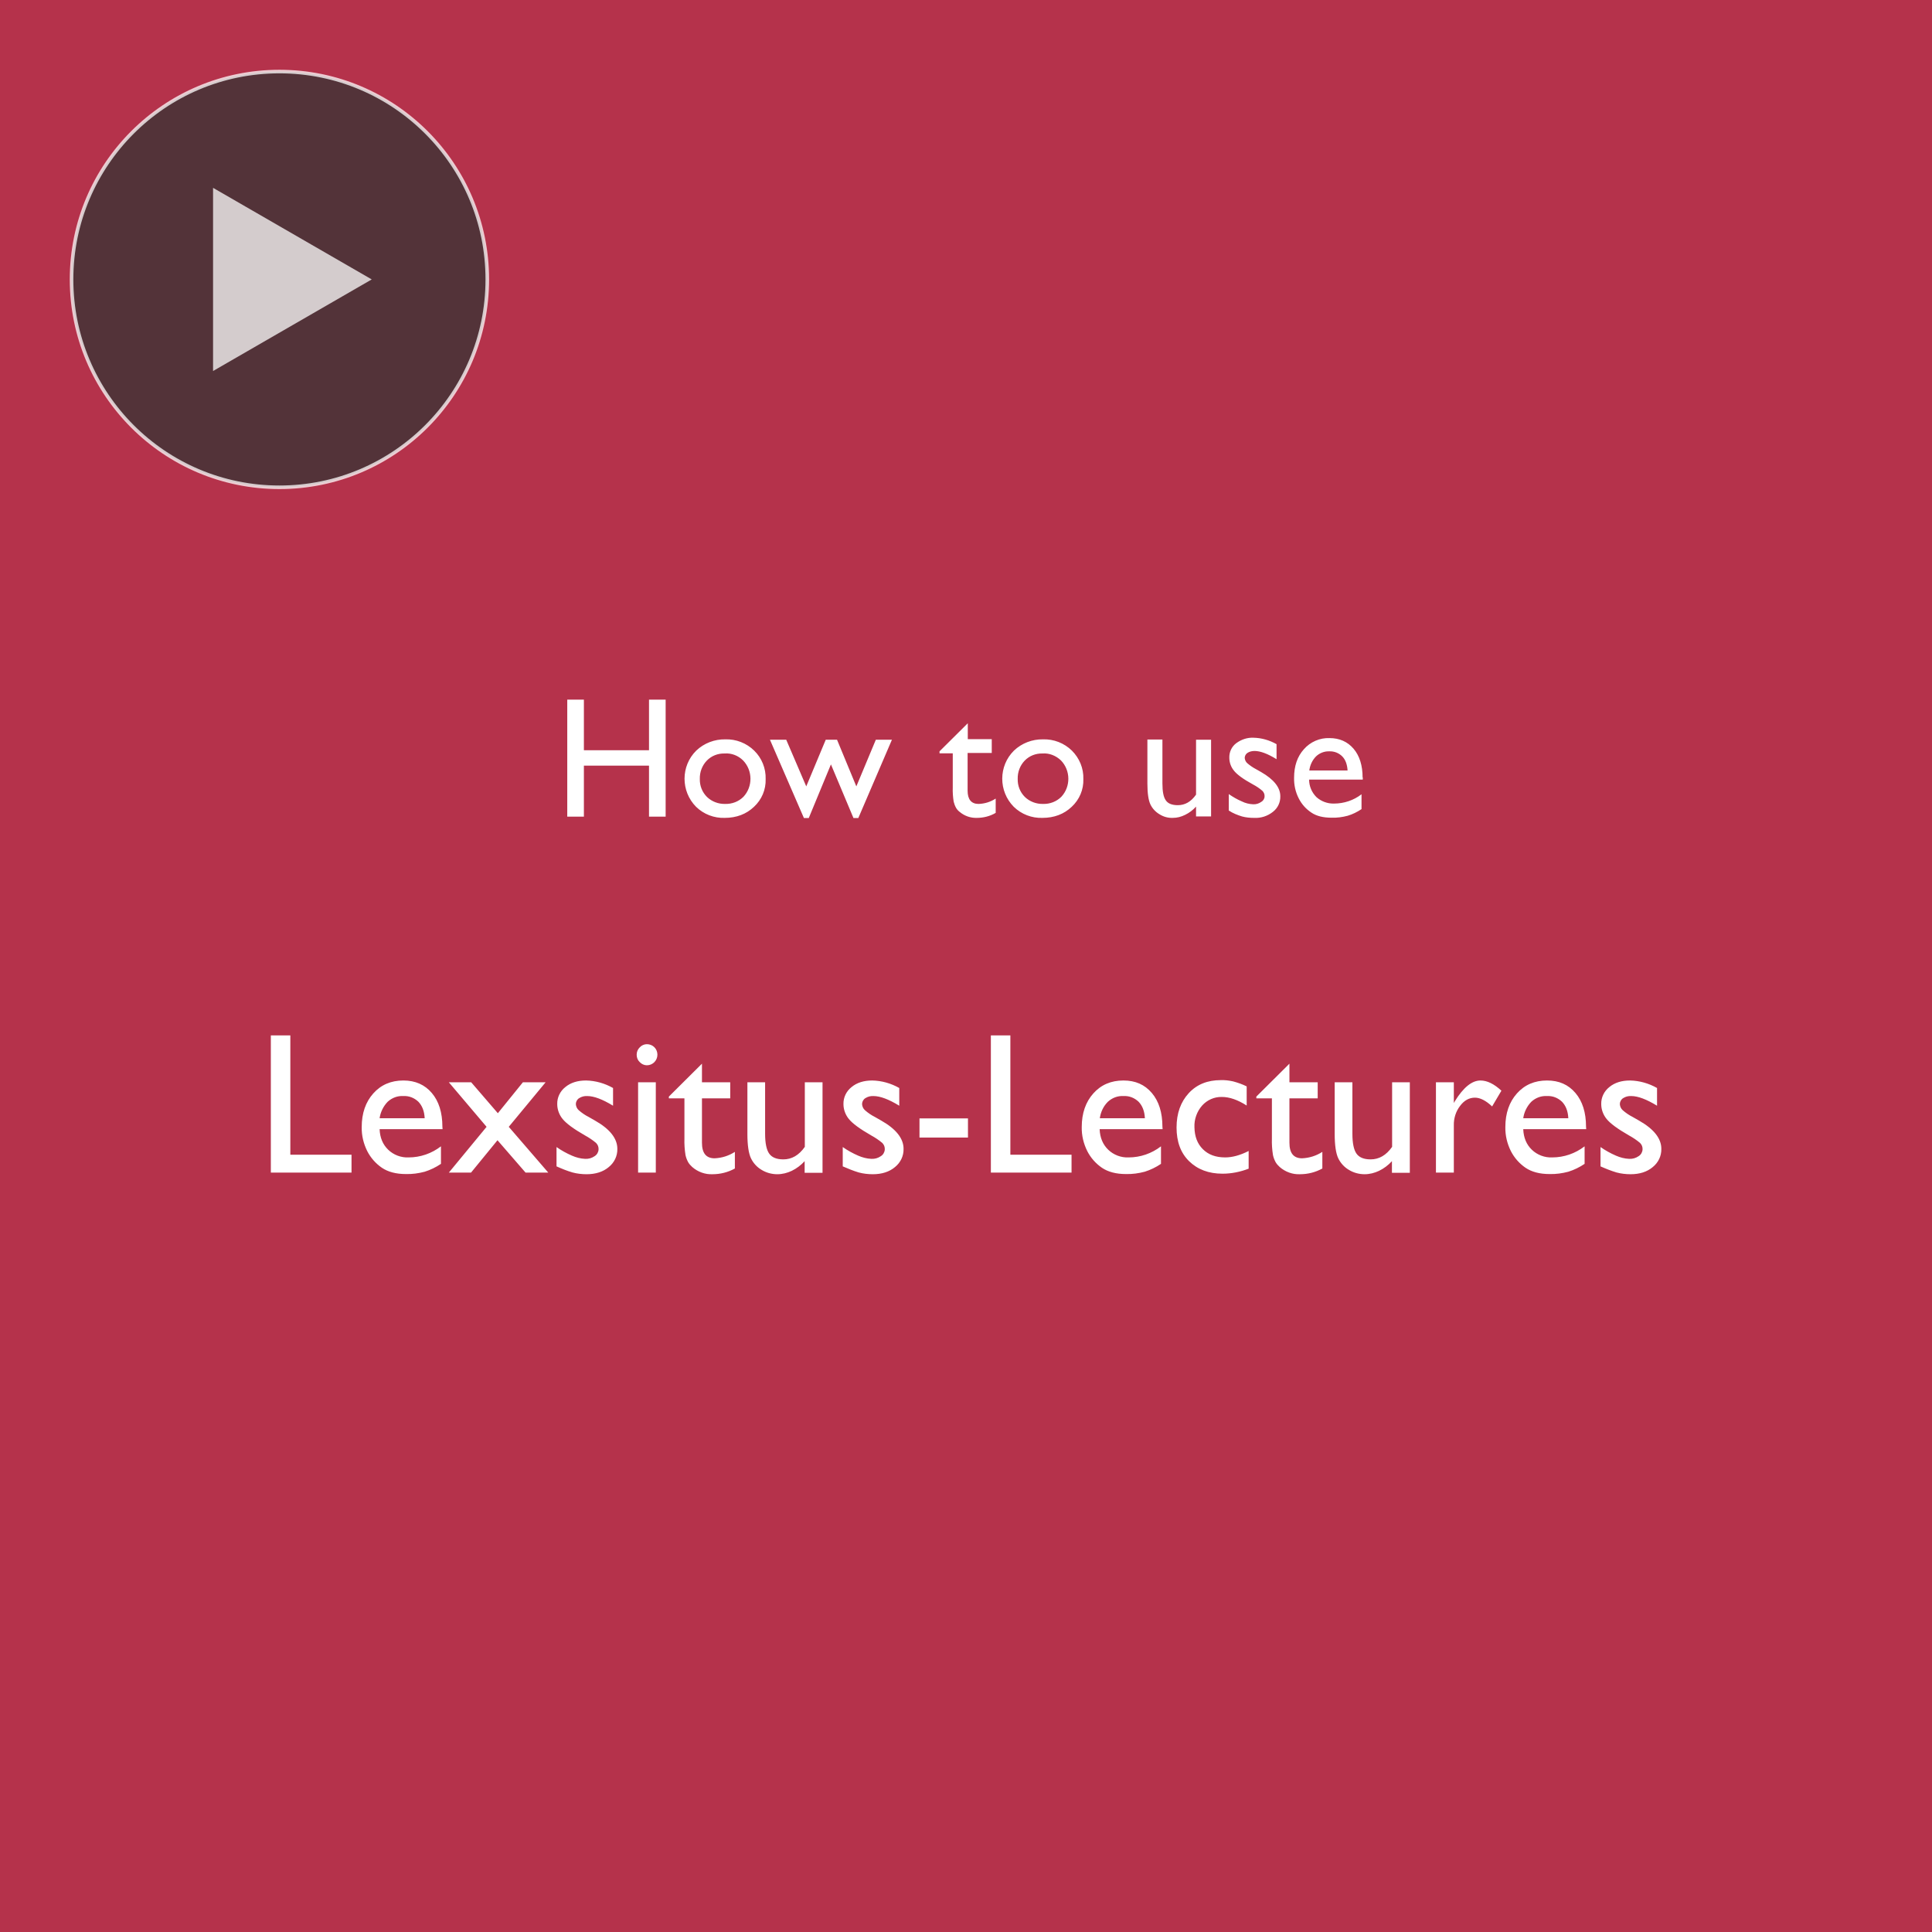 <?xml version="1.0" encoding="utf-8"?>
<!-- Generator: Adobe Illustrator 26.0.2, SVG Export Plug-In . SVG Version: 6.00 Build 0)  -->
<svg version="1.1" id="Layer_1" xmlns="http://www.w3.org/2000/svg" xmlns:xlink="http://www.w3.org/1999/xlink" x="0px" y="0px"
	 viewBox="0 0 1080 1080" style="enable-background:new 0 0 1080 1080;" xml:space="preserve">
<style type="text/css">
	.st0{fill:#B5324B;}
	.st1{fill-rule:evenodd;clip-rule:evenodd;fill:#FFFFFF;}
	.st2{opacity:0.75;fill:#333333;stroke:#FFFFFF;stroke-width:2;stroke-miterlimit:10;enable-background:new    ;}
	.st3{opacity:0.75;fill:#FFFFFF;enable-background:new    ;}
</style>
<rect y="0" class="st0" width="1080" height="1080"/>
<path id="How_to_use" class="st1" d="M362.8,419.4h-36.4v-28.3h-9.3v65.4h9.3V428h36.4v28.5h9.3v-65.4h-9.3L362.8,419.4L362.8,419.4
	z M389.2,419.6c-8.7,8.6-8.7,22.7-0.1,31.4c4.3,4.2,10.1,6.4,16,6.2c6.6,0,12.1-2.1,16.4-6.2c4.3-4,6.7-9.6,6.5-15.5
	c0.2-6-2.2-11.8-6.4-15.9c-4.3-4.2-10.1-6.5-16.2-6.3C399.5,413.2,393.6,415.4,389.2,419.6L389.2,419.6z M415.4,425.1
	c5.4,5.6,5.5,14.6,0.2,20.3c-2.7,2.7-6.4,4.1-10.2,4c-3.8,0.1-7.5-1.3-10.2-3.9c-2.7-2.7-4.1-6.3-4-10.1c-0.1-3.8,1.3-7.5,3.9-10.2
	c2.6-2.7,6.2-4.1,10-4C408.9,420.9,412.7,422.4,415.4,425.1L415.4,425.1z M478.7,439.6l-10.8-26.1h-6.3l-10.9,26.1l-11.2-26.1h-9.1
	l19,43.8h2.7l12.4-30l12.6,30h2.7l18.8-43.8h-9L478.7,439.6z M525.2,421.1h7.4v19.1c-0.1,2.7,0.1,5.3,0.5,7.9
	c0.3,1.2,0.7,2.3,1.3,3.4c0.5,0.9,1.2,1.7,2,2.3c2.7,2.3,6.1,3.5,9.6,3.4c3.7,0,7.4-0.9,10.6-2.8v-8c-2.9,1.9-6.2,2.9-9.6,3
	c-4,0-6.1-2.5-6.1-7.4v-21.1h13.5v-7.7H541v-8.9l-15.8,15.7L525.2,421.1L525.2,421.1z M566.8,419.6c-8.7,8.6-8.7,22.7-0.1,31.4
	c4.3,4.2,10.1,6.4,16,6.2c6.6,0,12.1-2.1,16.4-6.2c4.3-4,6.7-9.6,6.5-15.5c0.2-6-2.2-11.7-6.4-15.9c-4.3-4.2-10.1-6.5-16.2-6.3
	C577.1,413.2,571.2,415.4,566.8,419.6L566.8,419.6z M593.1,425.1c5.4,5.6,5.5,14.6,0.2,20.3c-2.7,2.7-6.4,4.1-10.2,4
	c-3.8,0.1-7.5-1.3-10.2-3.9c-2.7-2.7-4.1-6.3-4-10.1c-0.1-3.8,1.3-7.5,3.9-10.2c2.6-2.7,6.2-4.1,10-4
	C586.5,420.9,590.3,422.4,593.1,425.1L593.1,425.1z M677,456.5v-43h-8.4v30.7c-2.8,4-6.2,5.9-10.2,5.9c-3.2,0-5.5-0.9-6.7-2.7
	c-1.3-1.8-1.9-4.9-1.9-9.5v-24.5h-8.4v24.7c0,5.4,0.6,9.3,1.7,11.6c1.1,2.3,2.9,4.2,5.1,5.5c2.2,1.4,4.8,2.1,7.4,2
	c2.4,0,4.7-0.6,6.9-1.7c2.3-1.1,4.4-2.7,6.1-4.6v5.5H677L677,456.5z M694.3,456.4c2.2,0.6,4.5,0.8,6.8,0.8c3.8,0.2,7.5-1,10.5-3.4
	c2.7-2.1,4.2-5.3,4.1-8.7c0-4.9-3.6-9.4-10.7-13.5l-3-1.7c-1.7-0.9-3.3-2-4.8-3.3c-0.8-0.7-1.3-1.8-1.4-2.9c0-1.1,0.6-2.2,1.5-2.8
	c1.2-0.8,2.6-1.1,4-1.1c3.2,0,7.3,1.5,12.3,4.6v-8.4c-3.9-2.2-8.3-3.5-12.8-3.6c-3.5-0.2-7,1-9.8,3.1c-2.5,1.9-3.9,4.9-3.8,8.1
	c0,2.6,0.9,5.1,2.5,7.1c1.7,2.2,5.2,4.8,10.7,7.8c1.9,1,3.7,2.2,5.3,3.6c0.8,0.8,1.3,2,1.2,3.1c0,1.3-0.8,2.5-1.9,3.1
	c-1.3,0.9-2.9,1.4-4.5,1.3c-2.2-0.1-4.3-0.6-6.3-1.6c-2.6-1.1-5-2.5-7.3-4.1v9.2C689.2,454.6,691.7,455.6,694.3,456.4L694.3,456.4z
	 M761.7,434.6c0-6.7-1.7-12.1-5-16c-3.4-4-7.9-6-13.5-6c-5.4-0.2-10.7,2.1-14.3,6.2c-3.7,4.1-5.5,9.4-5.5,16c-0.1,4,0.8,8,2.6,11.5
	c1.6,3.2,4,5.9,7,7.9c2.9,2,6.7,2.9,11.4,2.9c3,0.1,6-0.3,9-1.1c2.7-0.8,5.3-2.1,7.7-3.7V444c-4.4,3.4-9.8,5.2-15.4,5.2
	c-3.6,0.1-7.1-1.2-9.8-3.6c-2.6-2.6-4.1-6.1-4.1-9.8h30V434.6L761.7,434.6z M735.7,422.8c2-1.9,4.7-2.9,7.4-2.8
	c2.7-0.1,5.3,0.9,7.2,2.8c1.8,1.8,2.8,4.5,3,7.9h-21.4C732.3,427.7,733.6,424.9,735.7,422.8z"/>
<path id="Lexsitus-Lectures" class="st1" d="M151.4,655.5h45.1v-10h-34.2v-66.7h-10.9V655.5z M247.3,629.8c0-7.9-2-14.2-5.9-18.8
	s-9.2-7-15.9-7c-6.9,0-12.5,2.4-16.8,7.2c-4.3,4.8-6.5,11.1-6.5,18.8c-0.1,4.7,1,9.3,3.1,13.5c1.9,3.7,4.7,6.9,8.2,9.3
	c3.4,2.3,7.9,3.5,13.4,3.5c3.6,0.1,7.1-0.4,10.5-1.3c3.2-1,6.3-2.5,9.1-4.4v-9.8c-5.2,4-11.5,6.2-18.1,6.2
	c-4.2,0.2-8.4-1.4-11.4-4.3c-3-2.9-4.6-6.7-4.8-11.5h35.2L247.3,629.8L247.3,629.8z M216.7,615.9c2.4-2.2,5.5-3.4,8.7-3.2
	c3.2-0.2,6.2,1,8.5,3.2c2.1,2.2,3.3,5.2,3.5,9.2h-25.2C212.7,621.6,214.3,618.4,216.7,615.9L216.7,615.9z M278.3,622.3L263.4,605
	h-12.5l21.1,24.9l-21.1,25.6h12.4l14.8-18.1l15.7,18.1h12.7l-22.1-25.6l20.6-24.9h-12.7L278.3,622.3z M320,655.4
	c2.6,0.7,5.3,1,7.9,1c5,0,9.2-1.3,12.4-4c3.1-2.5,4.9-6.2,4.8-10.2c0-5.8-4.2-11.1-12.5-15.8l-3.5-2c-2-1-3.9-2.3-5.6-3.8
	c-1-0.9-1.5-2.1-1.6-3.4c0-1.3,0.7-2.6,1.8-3.3c1.4-0.9,3-1.3,4.6-1.2c3.7,0,8.5,1.8,14.4,5.4v-9.9c-4.6-2.6-9.8-4.1-15.1-4.2
	c-4.7,0-8.6,1.2-11.6,3.7c-2.9,2.3-4.6,5.8-4.5,9.5c0,3,1.1,6,3,8.3c2,2.5,6.2,5.6,12.5,9.2c2.2,1.2,4.3,2.6,6.2,4.2
	c1,1,1.5,2.3,1.4,3.7c-0.1,1.5-0.9,2.9-2.2,3.7c-1.6,1.1-3.4,1.6-5.3,1.5c-2.6-0.1-5.1-0.8-7.4-1.8c-3-1.3-5.9-2.9-8.6-4.8v10.8
	C314,653.3,316.9,654.5,320,655.4L320,655.4z M357.6,585.5c-1.1,1.1-1.7,2.5-1.7,4.1c0,1.6,0.6,3.1,1.7,4.1c1,1.1,2.5,1.8,4,1.8
	c3.3,0,5.9-2.7,5.9-5.9c0-1.6-0.6-3.1-1.7-4.2c-1.1-1.1-2.6-1.7-4.2-1.7C360.1,583.7,358.6,584.4,357.6,585.5L357.6,585.5z
	 M356.7,655.5h9.9V605h-9.9V655.5z M373.9,614h8.7v22.4c-0.1,3.1,0.1,6.2,0.6,9.3c0.3,1.4,0.8,2.7,1.5,4c0.6,1,1.4,1.9,2.3,2.7
	c3.1,2.7,7.2,4.2,11.3,4c4.4,0,8.7-1.1,12.5-3.2v-9.3c-3.4,2.2-7.2,3.4-11.3,3.6c-4.8,0-7.1-2.9-7.1-8.7V614h15.8v-9h-15.8v-10.4
	L373.9,613L373.9,614L373.9,614z M459.8,655.5V605h-9.9v36.1c-3.3,4.7-7.3,7-12,7c-3.8,0-6.4-1.1-7.9-3.2c-1.5-2.1-2.3-5.8-2.3-11.1
	V605h-9.9v28.9c0,6.3,0.7,10.9,2,13.6c1.3,2.7,3.4,5,6,6.5c2.6,1.6,5.7,2.4,8.7,2.4c2.8,0,5.6-0.7,8.1-1.9c2.7-1.3,5.2-3.2,7.2-5.4
	v6.5H459.8L459.8,655.5z M480,655.4c2.6,0.7,5.3,1,7.9,1c5,0,9.2-1.3,12.4-4c3.1-2.5,4.9-6.2,4.8-10.2c0-5.8-4.2-11.1-12.5-15.8
	l-3.5-2c-2-1-3.9-2.3-5.6-3.8c-1-0.9-1.5-2.1-1.6-3.4c0-1.3,0.7-2.6,1.8-3.3c1.4-0.9,3-1.3,4.6-1.2c3.7,0,8.5,1.8,14.4,5.4v-9.9
	c-4.6-2.6-9.8-4.1-15.1-4.2c-4.7,0-8.6,1.2-11.6,3.7c-2.9,2.3-4.6,5.8-4.5,9.5c0,3,1.1,6,3,8.3c2,2.5,6.2,5.6,12.5,9.2
	c2.2,1.2,4.3,2.6,6.2,4.2c1,1,1.5,2.3,1.4,3.7c-0.1,1.5-0.9,2.9-2.2,3.7c-1.6,1.1-3.4,1.6-5.3,1.5c-2.6-0.1-5.1-0.8-7.4-1.8
	c-3-1.3-5.9-2.9-8.6-4.8v10.8C474.1,653.3,477,654.5,480,655.4L480,655.4z M514,635.9h27.1v-10.7H514V635.9z M553.9,655.5H599v-10
	h-34.2v-66.7h-10.9V655.5z M649.8,629.8c0-7.9-2-14.2-5.9-18.8c-4-4.7-9.2-7-15.9-7c-6.9,0-12.5,2.4-16.8,7.2s-6.5,11.1-6.5,18.8
	c-0.1,4.7,1,9.3,3.1,13.5c1.9,3.7,4.7,6.9,8.2,9.3c3.4,2.3,7.9,3.5,13.4,3.5c3.6,0.1,7.1-0.4,10.5-1.3c3.2-1,6.3-2.5,9.1-4.4v-9.8
	c-5.2,4-11.5,6.2-18.1,6.2c-4.2,0.2-8.4-1.4-11.4-4.3c-3-2.9-4.6-6.7-4.8-11.5h35.2L649.8,629.8L649.8,629.8z M619.3,615.9
	c2.4-2.2,5.5-3.4,8.7-3.2c3.2-0.2,6.2,1,8.5,3.2c2.1,2.2,3.3,5.2,3.5,9.2h-25.2C615.3,621.6,616.8,618.4,619.3,615.9z M684.9,647
	c-5.3,0-9.4-1.5-12.5-4.6s-4.6-7.1-4.7-12.3c-0.2-4.4,1.4-8.8,4.3-12.1c2.8-3.1,6.8-4.9,11-4.8c4.3,0,8.9,1.6,13.9,4.8v-10.7
	c-2.4-1.2-5-2.1-7.6-2.8c-2.3-0.5-4.6-0.8-6.9-0.7c-7.4,0-13.4,2.4-17.9,7.3s-6.8,11.3-6.8,19.2c0,7.9,2.3,14.2,7,18.8
	s10.9,7,18.7,7c5,0,9.9-1,14.6-2.8v-9.9C693.1,645.9,688.7,647,684.9,647L684.9,647L684.9,647z M702.3,614h8.7v22.4
	c-0.1,3.1,0.1,6.2,0.6,9.3c0.3,1.4,0.8,2.7,1.5,4c0.6,1,1.4,1.9,2.3,2.7c3.1,2.7,7.2,4.2,11.3,4c4.4,0,8.7-1.1,12.5-3.2v-9.3
	c-3.4,2.2-7.2,3.4-11.3,3.6c-4.8,0-7.1-2.9-7.1-8.7V614h15.8v-9h-15.8v-10.4L702.3,613L702.3,614L702.3,614z M788.1,655.5V605h-9.9
	v36.1c-3.3,4.7-7.3,7-12,7c-3.8,0-6.4-1.1-7.9-3.2c-1.5-2.1-2.3-5.8-2.3-11.1V605h-9.9v28.9c0,6.3,0.7,10.9,2,13.6
	c1.3,2.7,3.4,5,6,6.5c2.6,1.6,5.7,2.4,8.7,2.4c2.8,0,5.6-0.7,8.1-1.9c2.7-1.3,5.2-3.2,7.2-5.4v6.5H788.1L788.1,655.5z M802.7,605
	v50.5h10v-26.4c-0.1-3.9,1.1-7.8,3.5-10.9c2.3-3.1,5.1-4.6,8.3-4.6c2.9,0,6.1,1.6,9.6,4.9l5.2-8.8c-4.1-3.8-8-5.7-11.7-5.7
	c-4.8,0-9.6,3.9-14.4,11.7l-0.5,0.9V605L802.7,605L802.7,605z M886.6,629.8c0-7.9-2-14.2-5.9-18.8c-4-4.7-9.2-7-15.9-7
	c-6.9,0-12.5,2.4-16.8,7.2c-4.3,4.8-6.5,11.1-6.5,18.8c-0.1,4.7,1,9.3,3.1,13.5c1.9,3.7,4.7,6.9,8.2,9.3c3.4,2.3,7.9,3.5,13.4,3.5
	c3.6,0.1,7.1-0.4,10.5-1.3c3.2-1,6.3-2.5,9.1-4.4v-9.8c-5.2,4-11.5,6.2-18.1,6.2c-4.2,0.2-8.4-1.4-11.4-4.3c-3-2.9-4.6-6.7-4.8-11.5
	h35.2L886.6,629.8L886.6,629.8z M856,615.9c2.4-2.2,5.5-3.4,8.7-3.2c3.2-0.2,6.2,1,8.5,3.2c2.1,2.2,3.3,5.2,3.5,9.2h-25.2
	C852,621.6,853.6,618.4,856,615.9L856,615.9z M903.6,655.4c2.6,0.7,5.3,1,7.9,1c5,0,9.2-1.3,12.4-4c3.1-2.5,4.9-6.2,4.8-10.2
	c0-5.8-4.2-11.1-12.5-15.8l-3.5-2c-2-1-3.9-2.3-5.6-3.8c-1-0.9-1.5-2.1-1.6-3.4c0-1.3,0.7-2.6,1.8-3.3c1.4-0.9,3-1.3,4.6-1.2
	c3.7,0,8.5,1.8,14.4,5.4v-9.9c-4.6-2.6-9.8-4.1-15.1-4.2c-4.7,0-8.6,1.2-11.6,3.7c-2.9,2.3-4.6,5.8-4.5,9.5c0,3,1.1,6,3,8.3
	c2,2.5,6.2,5.6,12.5,9.2c2.2,1.2,4.3,2.6,6.2,4.2c1,1,1.5,2.3,1.4,3.7c-0.1,1.5-0.9,2.9-2.2,3.7c-1.6,1.1-3.4,1.6-5.3,1.5
	c-2.6-0.1-5.1-0.8-7.4-1.8c-3-1.3-5.9-2.9-8.6-4.8v10.8C897.6,653.3,900.6,654.5,903.6,655.4L903.6,655.4z"/>
<circle class="st2" cx="156.2" cy="156.2" r="116.2"/>
<polygon class="st3" points="207.8,156.2 119.1,105 119.1,207.4 "/>
</svg>
